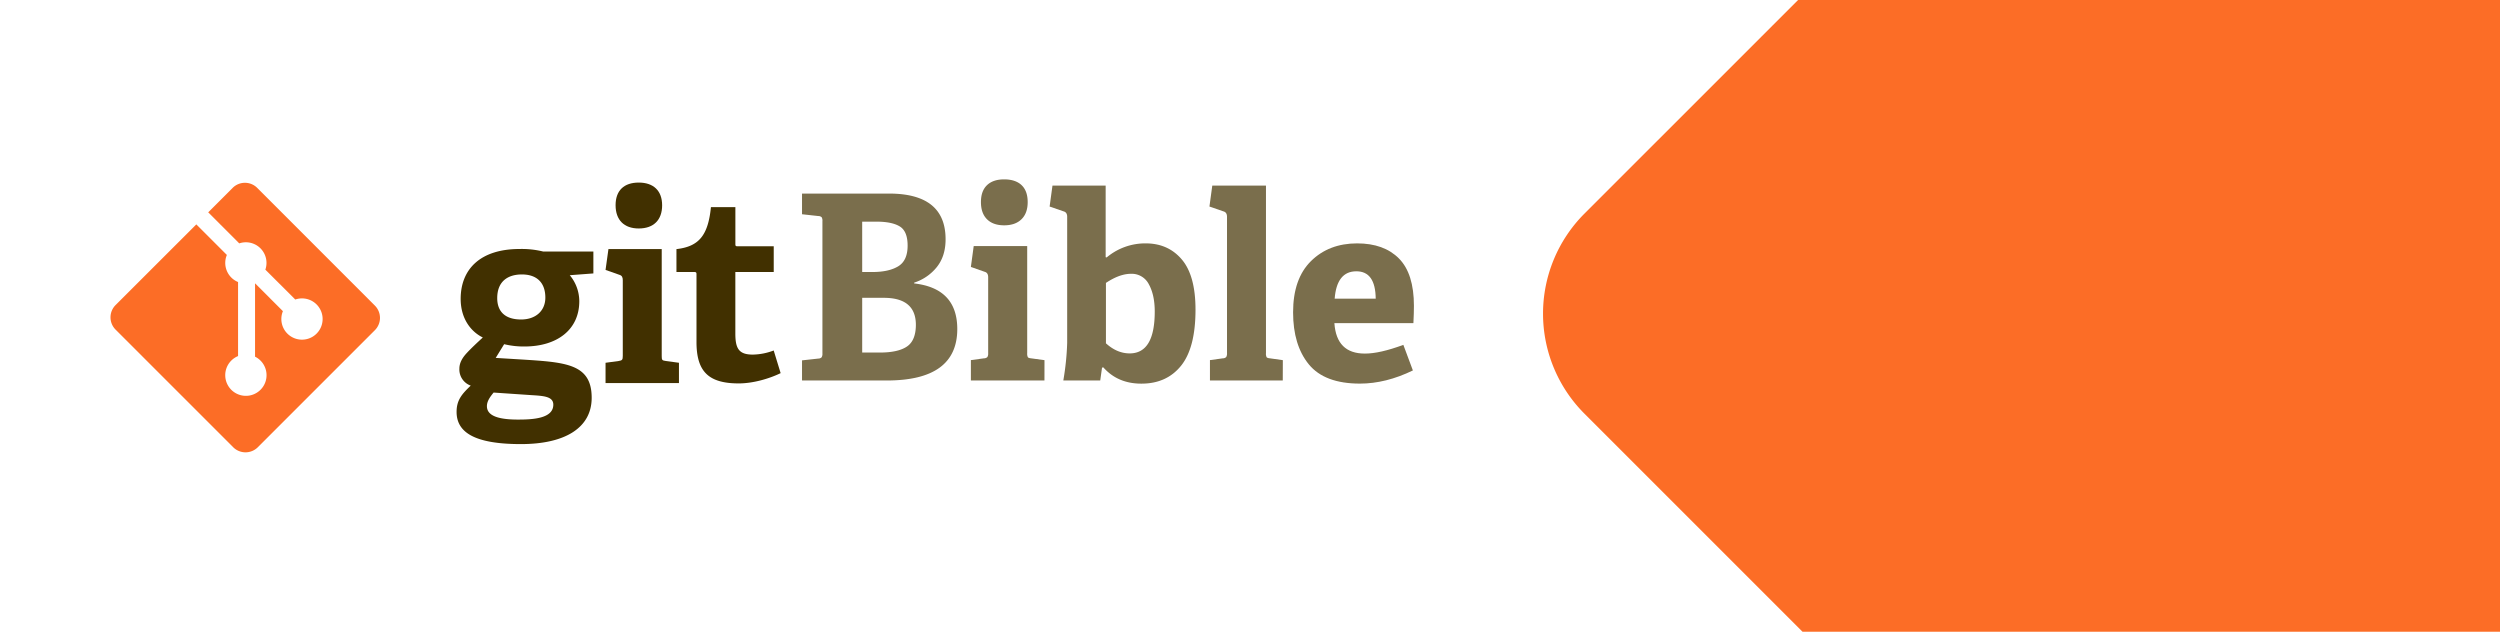 <svg id="f24c9927-ecc5-4e87-9254-4f2b374a3400" data-name="Capa 2" xmlns="http://www.w3.org/2000/svg" width="1397" height="353" viewBox="0 0 1397 353">
  <title>git-head</title>
  <g id="ab76c0de-0f93-4624-8375-069557e0b503" data-name="Capa 3">
    <rect width="1397" height="353" fill="#fff"/>
  </g>
  <path d="M2066.55,121.83,1530.6-414a79,79,0,0,0-111.76,0l-111.29,111.3,141.16,141.16a93.83,93.83,0,0,1,96.58,22.5,94,94,0,0,1,22.3,97.17L1703.64,94.13a93.93,93.93,0,1,1-56.34,53L1520.42,20.28l0,333.89a93.83,93.83,0,1,1-77.33-2.74v-337a92.9,92.9,0,0,1-30.8-20.53A94,94,0,0,1,1392-108.91L1252.86-248.09,885.4,119.36a79.07,79.07,0,0,0,0,111.81l535.92,535.88a79.07,79.07,0,0,0,111.79,0L2066.54,233.7a79.08,79.08,0,0,0,0-111.82" fill="#fc6d26"/>
  <g>
    <g opacity="0.7">
      <path d="M495.49,212.62H448.17V201.37l9.09-1a2.6,2.6,0,0,0,1.87-.72,3.8,3.8,0,0,0,.44-2.16V123.61a3.78,3.78,0,0,0-.44-2.24,2.86,2.86,0,0,0-1.87-.65l-9.09-1V108.17h48.62q31.6,0,31.6,25.54,0,9.51-5,15.65a26.66,26.66,0,0,1-12.55,8.58v.44q24.09,2.75,24.09,25.53Q534.88,212.64,495.49,212.62ZM481.79,152h5.77q9.09,0,14.35-3.18t5.27-11.54q0-8.07-4.4-10.75t-13.06-2.67h-7.93Zm0,45h9.95q10,0,15-3.32t5.05-12.12q0-15.14-17.89-15.14H481.79Z" fill="#413000"/>
      <path d="M583.64,212.62H542.53V201.23l7.35-1a2.69,2.69,0,0,0,1.88-.72,3.85,3.85,0,0,0,.43-2.17V154.91c0-1.63-.62-2.64-1.87-3l-7.79-2.74,1.58-11.68H574v59.87a4.45,4.45,0,0,0,.36,2.24c.24.33.89.55,1.95.65l7.35,1ZM570.88,103.48q3.39,3.24,3.39,9.45t-3.47,9.59c-2.3,2.26-5.53,3.39-9.66,3.39s-7.34-1.13-9.6-3.39-3.39-5.45-3.39-9.59,1.13-7.29,3.39-9.45,5.46-3.25,9.6-3.25S568.62,101.32,570.88,103.48Z" fill="#413000"/>
      <path d="M614.81,212.62H594.18a148.46,148.46,0,0,0,2.16-21.06V121.15c0-1.63-.63-2.64-1.88-3l-7.93-2.74,1.59-11.69h29.72v40l.57.14A33.47,33.47,0,0,1,640.2,136q12.56,0,20.2,9t7.65,28q0,21.35-8.08,31.38t-22.22,10q-13.14,0-21.21-9.09l-.72.14ZM618,158.09v33.76q6.21,5.63,13.27,5.63,14,0,14-23.38,0-9.22-3.25-15.15A10.68,10.68,0,0,0,632,153Q625.62,153,618,158.09Z" fill="#413000"/>
      <path d="M716.81,212.62H676.12V201.23l7.22-1a2.66,2.66,0,0,0,1.87-.72,3.84,3.84,0,0,0,.44-2.17V121.15c0-1.63-.63-2.64-1.88-3l-7.93-2.74,1.58-11.69h30v93.64a4.45,4.45,0,0,0,.36,2.24c.24.33.89.55,2,.65l7.07,1Z" fill="#413000"/>
      <path d="M784.19,192.71,789.52,207q-15.13,7.35-29.57,7.36-19.77,0-28.57-10.75t-8.8-29.07q0-18.76,10-28.64T758.36,136q15,0,23.37,8.44t8.37,26.48c0,2.6-.09,5.82-.29,9.66H745.66q1.15,17,17,17Q770.91,197.62,784.19,192.71Zm-38.38-25.82h22.94q-.15-15.3-10.82-15.29Q747,151.6,745.81,166.89Z" fill="#413000"/>
    </g>
    <path d="M209.49,170.77,143.74,105A9.69,9.69,0,0,0,130,105l-13.65,13.65L133.69,136a11.52,11.52,0,0,1,14.59,14.68L165,167.37a11.53,11.53,0,1,1-6.91,6.51l-15.57-15.57v41a11.54,11.54,0,1,1-13.27,2.18,11.65,11.65,0,0,1,3.78-2.52V157.6a11.55,11.55,0,0,1-6.26-15.14l-17.07-17.07L64.59,170.47a9.7,9.7,0,0,0,0,13.72l65.74,65.74a9.72,9.72,0,0,0,13.72,0l65.44-65.43a9.7,9.7,0,0,0,0-13.72" fill="#fc6d26"/>
    <g>
      <path d="M291.65,153.36c-7.91,0-13.8,3.89-13.8,13.24,0,7,3.88,11.93,13.37,11.93,8,0,13.52-4.74,13.52-12.22,0-8.48-4.9-12.95-13.09-12.95Zm-15.82,66c-1.87,2.3-3.74,4.74-3.74,7.62,0,5.75,7.33,7.48,17.4,7.48,8.34,0,19.7-.59,19.7-8.34,0-4.61-5.47-4.9-12.37-5.33l-21-1.43Zm42.56-65.57a22.83,22.83,0,0,1,5.32,14.52c0,16-12.51,25.31-30.62,25.31a46.21,46.21,0,0,1-11.37-1.29L277,200l14.09.86c24.88,1.58,39.54,2.3,39.54,21.42,0,16.54-14.52,25.88-39.54,25.88-26,0-35.95-6.61-35.95-18,0-6.48,2.88-9.92,7.91-14.67A9.58,9.58,0,0,1,256.7,206c0-3.17,1.58-6,4.18-8.78s5.46-5.46,8.91-8.63c-7-3.45-12.37-10.92-12.37-21.57,0-16.53,10.93-27.88,32.93-27.88a49.73,49.73,0,0,1,13.23,1.43h28v12.22l-13.23,1" fill="#413000"/>
      <path d="M356.93,127.67c-8.2,0-12.94-4.75-12.94-13s4.74-12.65,12.94-12.65S370,106.53,370,114.72,365.27,127.67,356.93,127.67Zm-18.55,86.41V202.72l7.33-1c2-.29,2.3-.72,2.3-2.88V156.57c0-1.58-.43-2.59-1.87-3l-7.76-2.74L340,139.17h29.77v59.67c0,2.31.14,2.59,2.3,2.88l7.33,1v11.35h-41" fill="#413000"/>
      <path d="M436.22,208.51c-6.18,3-15.24,5.74-23.44,5.74-17.11,0-23.58-6.89-23.58-23.15V153.43c0-.86,0-1.43-1.15-1.43H378V139.2c12.66-1.44,17.69-7.77,19.27-23.44h13.66v20.42c0,1,0,1.44,1.15,1.44h20.28V152H410.91v34.36c0,8.48,2,11.79,9.78,11.79a34.12,34.12,0,0,0,11.65-2.3l3.88,12.66" fill="#413000"/>
    </g>
  </g>
</svg>
